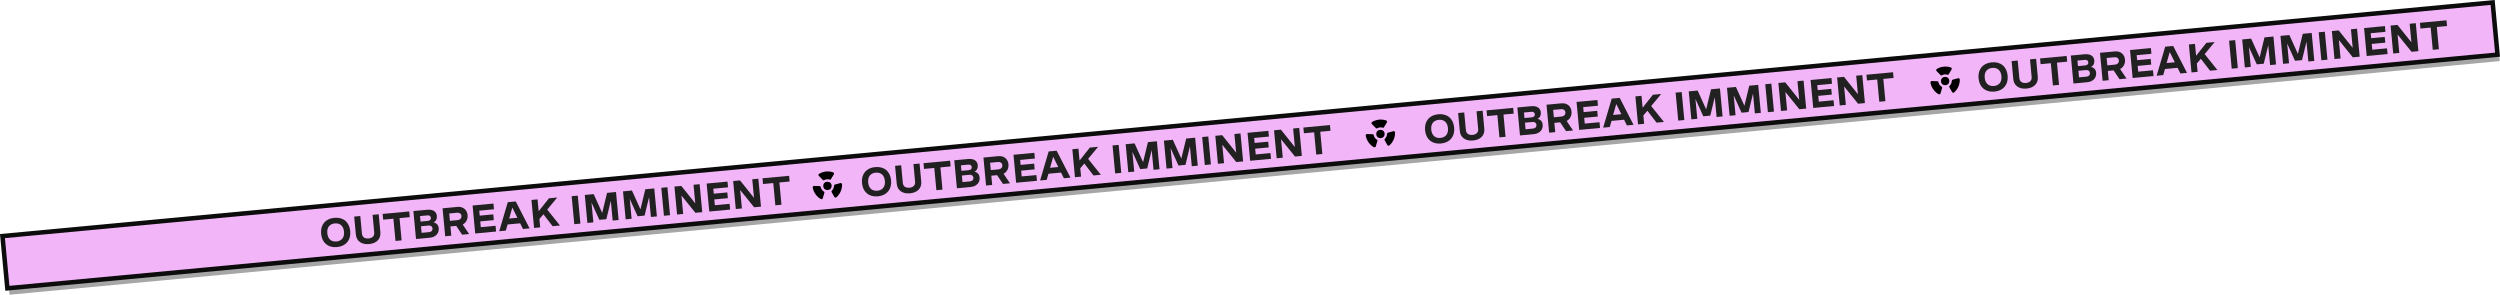 <svg xmlns="http://www.w3.org/2000/svg" xmlns:xlink="http://www.w3.org/1999/xlink" viewBox="0 0 2207.68 260.26" xmlns:v="https://vecta.io/nano"><path d="M4.104 214.161L2203.107 7.842l4.326 46.108L8.43 260.268z" fill="#212121" opacity=".4"/><path d="M2.172 208.476L2201.174 2.158l4.326 46.108L6.498 254.583z" fill="#f2b5f7"/><path d="M2.172 208.476L2201.174 2.158l4.326 46.108L6.498 254.583z" fill="none" stroke="#0c0c0c" stroke-miterlimit="10" stroke-width="4"/><g fill="#212121"><use xlink:href="#B"/><use xlink:href="#C"/><use xlink:href="#D"/><path d="M854.67 140.43c5.31-.5 8.4 1.52 8.77 5.5.23 2.45-.7 4.53-2.87 5.69 2.75.63 4.24 2.4 4.5 5.14.42 4.43-2.74 7.87-7.77 8.34l-12.28 1.15-2.32-24.7 11.97-1.12zm-5.66 10.45l6.41-.6c1.88-.18 2.87-1.24 2.73-2.76-.15-1.6-1.41-2.3-3.08-2.14l-6.51.61.46 4.89zm.93 9.92l6.65-.62c2.05-.19 3.16-1.5 3-3.25-.17-1.79-1.53-2.76-3.56-2.57l-6.63.62.55 5.82zm31.7-22.9c5.25-.49 8.49 2.85 8.9 7.21.33 3.48-1.26 6.76-4.31 8.36l5.65 8.39-6.17.58-5.2-7.77-5.12.48.77 8.18-5.39.51-2.32-24.71 13.18-1.24zm-6.7 12.31l6.7-.63c2.26-.21 3.68-1.7 3.49-3.73-.19-2-1.78-3-3.83-2.8l-6.98.65.61 6.51z"/><use xlink:href="#E"/><use xlink:href="#F"/><path d="M960.89 140.28l11.26 14.05-6.51.61-8.11-10.52-3.56 4.16.69 7.39-5.39.51-2.32-24.7 5.39-.51.98 10.49 9.08-11.44 7.32-.69-8.84 10.65z"/><use xlink:href="#G"/><path d="M1021.61 124.77l2.32 24.7-5.27.49-1.64-17.5-3.95 16.29-6.17.58-6.93-15.27 1.64 17.5-5.25.49-2.32-24.7 7.87-.74 7.52 16.62 4.28-17.73 7.89-.74zm33.78-3.17l2.32 24.71-5.27.49-1.64-17.5-3.95 16.29-6.17.58-6.93-15.27 1.64 17.5-5.25.49-2.32-24.7 7.87-.74 7.52 16.62 4.28-17.73 7.89-.74z"/><use xlink:href="#G" x="79.16" y="-7.43"/><use xlink:href="#H"/><use xlink:href="#E" x="206.68" y="-19.39"/><use xlink:href="#H" x="51.86" y="-4.87"/><use xlink:href="#D" x="335.44" y="-31.47"/><use xlink:href="#B" x="497.23" y="-46.65"/><use xlink:href="#C" x="497.23" y="-46.65"/><use xlink:href="#D" x="497.23" y="-46.65"/><path d="M1351.9 93.78c5.31-.5 8.4 1.52 8.77 5.5.23 2.45-.71 4.53-2.87 5.69 2.75.63 4.24 2.4 4.5 5.14.42 4.43-2.74 7.87-7.77 8.34l-12.28 1.15-2.32-24.7 11.97-1.12zm-5.66 10.45l6.41-.6c1.88-.18 2.87-1.24 2.73-2.76-.15-1.6-1.41-2.3-3.09-2.14l-6.51.61.46 4.89zm.93 9.92l6.65-.62c2.05-.19 3.16-1.5 3-3.25-.17-1.79-1.53-2.76-3.56-2.57l-6.63.62.54 5.82z"/><use xlink:href="#I"/><use xlink:href="#E" x="497.23" y="-46.65"/><use xlink:href="#F" x="497.23" y="-46.65"/><use xlink:href="#J"/><use xlink:href="#G" x="497.23" y="-46.65"/><use xlink:href="#K"/><use xlink:href="#L"/><use xlink:href="#G" x="576.39" y="-54.08"/><use xlink:href="#H" x="497.23" y="-46.65"/><use xlink:href="#E" x="703.91" y="-66.04"/><use xlink:href="#H" x="549.09" y="-51.51"/><use xlink:href="#D" x="832.67" y="-78.12"/><use xlink:href="#B" x="985.99" y="-92.5"/><use xlink:href="#C" x="985.99" y="-92.5"/><use xlink:href="#D" x="985.99" y="-92.5"/><path d="M1840.65 47.93c5.31-.5 8.4 1.52 8.77 5.5.23 2.45-.71 4.53-2.87 5.69 2.75.63 4.24 2.4 4.5 5.14.42 4.43-2.74 7.87-7.77 8.34L1831 73.75l-2.32-24.7 11.97-1.12zm-5.66 10.45l6.41-.6c1.88-.18 2.87-1.24 2.73-2.76-.15-1.6-1.41-2.3-3.09-2.14l-6.51.61.46 4.89zm.93 9.92l6.65-.62c2.05-.19 3.16-1.5 3-3.25-.17-1.79-1.53-2.76-3.56-2.57l-6.63.62.54 5.82z"/><use xlink:href="#I" x="488.75" y="-45.85"/><use xlink:href="#E" x="985.99" y="-92.5"/><use xlink:href="#F" x="985.99" y="-92.51"/><use xlink:href="#J" x="488.76" y="-45.86"/><use xlink:href="#G" x="985.99" y="-92.51"/><use xlink:href="#K" x="488.76" y="-45.85"/><use xlink:href="#L" x="488.76" y="-45.85"/><use xlink:href="#G" x="1065.15" y="-99.93"/><use xlink:href="#H" x="985.99" y="-92.5"/><use xlink:href="#E" x="1192.67" y="-111.9"/><use xlink:href="#H" x="1037.84" y="-97.37"/><use xlink:href="#D" x="1321.43" y="-123.97"/><path d="M309.27 204.06c.75 7.99-3.8 13.39-11.64 14.13-7.86.74-13.31-3.72-14.06-11.71s3.78-13.39 11.64-14.13c7.84-.74 13.31 3.72 14.06 11.72zm-20.24 1.9c.49 5.2 3.64 7.71 8.14 7.28 4.48-.42 7.11-3.47 6.62-8.67s-3.64-7.7-8.12-7.28c-4.5.42-7.13 3.47-6.64 8.67z"/><use xlink:href="#C" x="-477.63" y="44.81"/><use xlink:href="#D" x="-477.63" y="44.81"/><path d="M377.03 185.24c5.31-.5 8.4 1.52 8.77 5.5.23 2.45-.71 4.53-2.87 5.69 2.75.63 4.24 2.4 4.5 5.14.41 4.43-2.74 7.87-7.77 8.34l-12.29 1.15-2.32-24.7 11.97-1.12zm-5.66 10.45l6.41-.6c1.88-.18 2.87-1.24 2.73-2.76-.15-1.6-1.41-2.3-3.08-2.14l-6.51.61.46 4.89zm.93 9.92l6.65-.62c2.05-.19 3.16-1.5 3-3.25-.17-1.79-1.53-2.76-3.56-2.57l-6.63.62.55 5.82zm31.71-22.9c5.25-.49 8.49 2.85 8.9 7.21.33 3.48-1.26 6.76-4.31 8.36l5.65 8.39-6.17.58-5.2-7.77-5.12.48.77 8.18-5.39.51-2.32-24.7 13.18-1.24zm-6.7 12.31l6.7-.63c2.26-.21 3.68-1.7 3.49-3.73-.19-2-1.78-3-3.83-2.8l-6.98.65.61 6.51z"/><use xlink:href="#M"/><use xlink:href="#F" x="-477.63" y="44.81"/><path d="M483.25 185.09l11.26 14.05-6.51.61-8.11-10.52-3.56 4.16.69 7.39-5.39.51-2.32-24.71 5.39-.51.98 10.49 9.08-11.44 7.32-.69-8.84 10.65z"/><use xlink:href="#G" x="-477.63" y="44.81"/><use xlink:href="#N"/><use xlink:href="#N" x="33.78" y="-3.17"/><use xlink:href="#G" x="-398.47" y="37.38"/><use xlink:href="#H" x="-477.63" y="44.81"/><use xlink:href="#M" x="206.68" y="-19.39"/><path d="M669.68 157.78l2.32 24.71-6.05.57-12.33-15.25 1.53 16.26-5.39.51-2.32-24.7 6.05-.57 12.34 15.39-1.54-16.4 5.39-.51z"/><use xlink:href="#D" x="-142.19" y="13.34"/></g><circle cx="730.68" cy="164.14" r="3.68"/><use xlink:href="#O"/><use xlink:href="#P"/><use xlink:href="#Q"/><circle cx="1219.03" cy="118.33" r="3.68"/><use xlink:href="#O" x="488.35" y="-45.81"/><use xlink:href="#P" x="488.35" y="-45.81"/><use xlink:href="#Q" x="488.35" y="-45.82"/><circle cx="1717.71" cy="71.55" r="3.68"/><use xlink:href="#O" x="987.04" y="-92.6"/><use xlink:href="#P" x="987.03" y="-92.6"/><use xlink:href="#Q" x="987.04" y="-92.6"/><defs ><path id="B" d="M786.9 159.25c.75 7.99-3.8 13.39-11.64 14.13-7.86.74-13.31-3.72-14.06-11.71s3.78-13.39 11.64-14.13c7.84-.74 13.31 3.72 14.06 11.72zm-20.24 1.9c.49 5.2 3.64 7.71 8.14 7.28 4.48-.42 7.11-3.47 6.62-8.67s-3.64-7.71-8.12-7.29c-4.5.42-7.13 3.47-6.64 8.67z"/><path id="C" d="M812.04 144.43l1.49 15.92c.53 5.63-3.19 9.74-9.94 10.37s-11.17-2.71-11.7-8.34l-1.49-15.92 5.39-.51 1.46 15.59c.28 2.98 2.41 4.55 5.87 4.23s5.26-2.27 4.98-5.25l-1.46-15.59 5.39-.51z"/><path id="D" d="M815.53 144.1l23.48-2.2.47 5.06-9.03.85 1.84 19.64-5.41.51-1.84-19.64-9.04.85-.47-5.06z"/><path id="E" d="M900.85 141.21l.41 4.41 11.97-1.12.48 5.07-11.97 1.12.48 5.1 13.02-1.22.48 5.07-18.42 1.73-2.32-24.7 18.42-1.73.47 5.06-13.02 1.22z"/><path id="F" d="M926.02 133.74l7.06-.66 12.21 23.78-5.82.55-2.52-5.03-11.11 1.04-1.54 5.41-5.82.55 7.55-25.63zm8.52 13.75l-4.51-9.01-2.76 9.7 7.27-.68z"/><path id="G" d="M987.84 127.94l2.32 24.7-5.39.51-2.32-24.7 5.39-.51z"/><path id="H" d="M1095.45 117.84l2.32 24.7-6.05.57-12.33-15.25 1.53 16.26-5.39.51-2.32-24.7 6.05-.57 12.34 15.39-1.54-16.4 5.39-.51z"/><path id="I" d="M1378.87 91.25c5.26-.49 8.49 2.85 8.9 7.21.33 3.48-1.26 6.76-4.31 8.36l5.65 8.39-6.17.58-5.2-7.77-5.12.48.77 8.18-5.39.51-2.32-24.71 13.18-1.24zm-6.7 12.31l6.7-.63c2.26-.21 3.68-1.7 3.49-3.73-.19-2-1.78-3-3.83-2.8l-6.98.65.61 6.51z"/><path id="J" d="M1458.11 93.64l11.26 14.05-6.51.61-8.11-10.52-3.55 4.16.69 7.39-5.39.51-2.32-24.7 5.39-.51.98 10.49 9.08-11.44 7.32-.69-8.84 10.65z"/><path id="K" d="M1518.84 78.12l2.32 24.7-5.27.49-1.64-17.5-3.95 16.29-6.17.58-6.93-15.27 1.64 17.5-5.25.49-2.32-24.7 7.88-.74 7.52 16.62 4.28-17.73 7.89-.74z"/><path id="L" d="M1552.62 74.95l2.32 24.71-5.27.49-1.64-17.5-3.95 16.29-6.17.58-6.93-15.27 1.64 17.5-5.25.49-2.32-24.7 7.88-.74 7.52 16.62 4.28-17.73 7.89-.74z"/><path id="M" d="M423.22 186.02l.41 4.41 11.97-1.12.47 5.07-11.97 1.12.48 5.1 13.03-1.22.47 5.07-18.42 1.73-2.32-24.7 18.42-1.73.47 5.06-13.03 1.22z"/><path id="N" d="M543.98 169.58l2.32 24.7-5.27.49-1.64-17.5-3.95 16.29-6.17.58-6.93-15.27 1.64 17.5-5.26.49-2.32-24.7 7.87-.74 7.52 16.62 4.28-17.73 7.89-.74z"/><path id="O" d="M723.78 164.35l-4.96-.18a1.24 1.24 0 0 0-1.11 1.45c.75 4.14 3.26 7.89 7.1 10.12.63.36 1.44.11 1.74-.55l1.39-4.85c.19-.41.06-.92-.33-1.16-1.52-.94-2.53-2.45-2.87-4.12-.09-.45-.52-.75-.98-.71z"/><path id="P" d="M733.84 158.1l2.57-4.25c.29-.66-.04-1.44-.73-1.67-3.98-1.35-8.48-.98-12.29 1.3a1.24 1.24 0 0 0-.37 1.79l3.56 3.57c.27.37.77.5 1.17.28a6.36 6.36 0 0 1 5-.51c.44.14.91-.09 1.09-.51z"/><path id="Q" d="M734.41 169.65l2.42 4.33c.43.58 1.27.67 1.81.19 3.14-2.79 5.05-6.89 4.96-11.32-.02-.73-.65-1.29-1.37-1.21l-4.87 1.33c-.45.05-.81.42-.82.88-.02 1.79-.79 3.43-2.03 4.6-.34.31-.37.83-.1 1.2z"/></defs></svg>